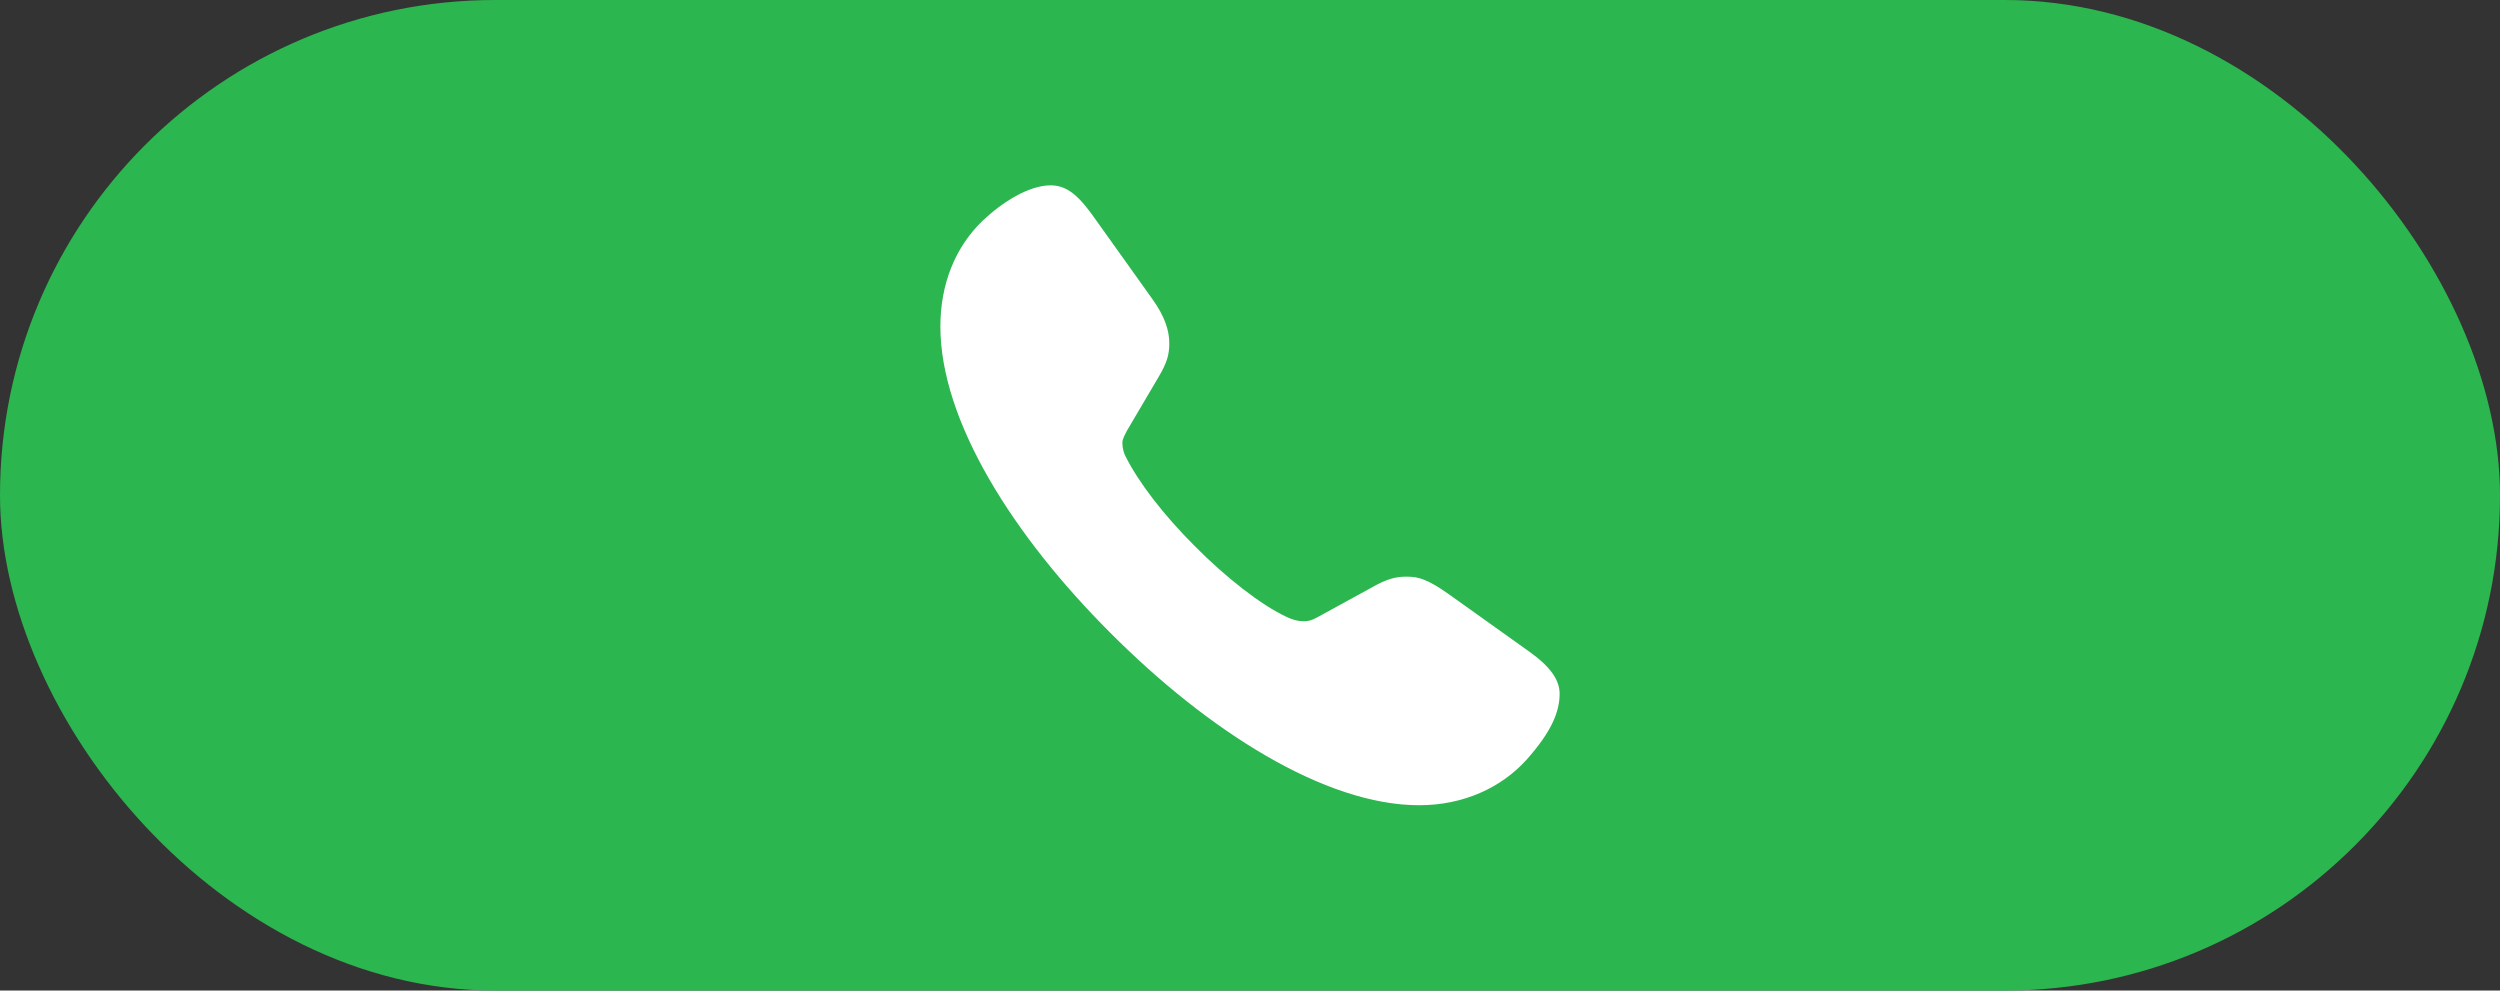 <svg width="53" height="21" viewBox="0 0 53 21" fill="none" xmlns="http://www.w3.org/2000/svg">
<rect x="0" y="0" width="53" height="21" fill="#333333" stroke="none"/>
<rect width="53" height="21" rx="10.5" fill="#2CB64F"/>
<path d="M23.536 13.413C21.482 11.359 19.936 8.925 19.936 6.921C19.936 6.033 20.244 5.246 20.831 4.68C21.239 4.294 21.804 3.929 22.276 3.929C22.663 3.929 22.921 4.215 23.25 4.687L24.431 6.341C24.696 6.713 24.789 7.007 24.789 7.279C24.789 7.522 24.739 7.694 24.56 7.995L23.894 9.126C23.844 9.226 23.794 9.305 23.794 9.39C23.794 9.505 23.83 9.62 23.866 9.684C24.145 10.235 24.66 10.908 25.326 11.574C25.992 12.247 26.743 12.834 27.287 13.084C27.416 13.141 27.509 13.17 27.638 13.17C27.738 13.17 27.803 13.156 27.932 13.084L29.055 12.469C29.413 12.261 29.607 12.225 29.821 12.225C30.072 12.225 30.265 12.282 30.695 12.583L32.42 13.814C32.871 14.136 33.064 14.416 33.064 14.709C33.064 15.096 32.885 15.518 32.37 16.098C31.833 16.699 31.024 17.071 30.086 17.071C28.089 17.071 25.612 15.496 23.536 13.413Z" fill="white"/>
</svg>
